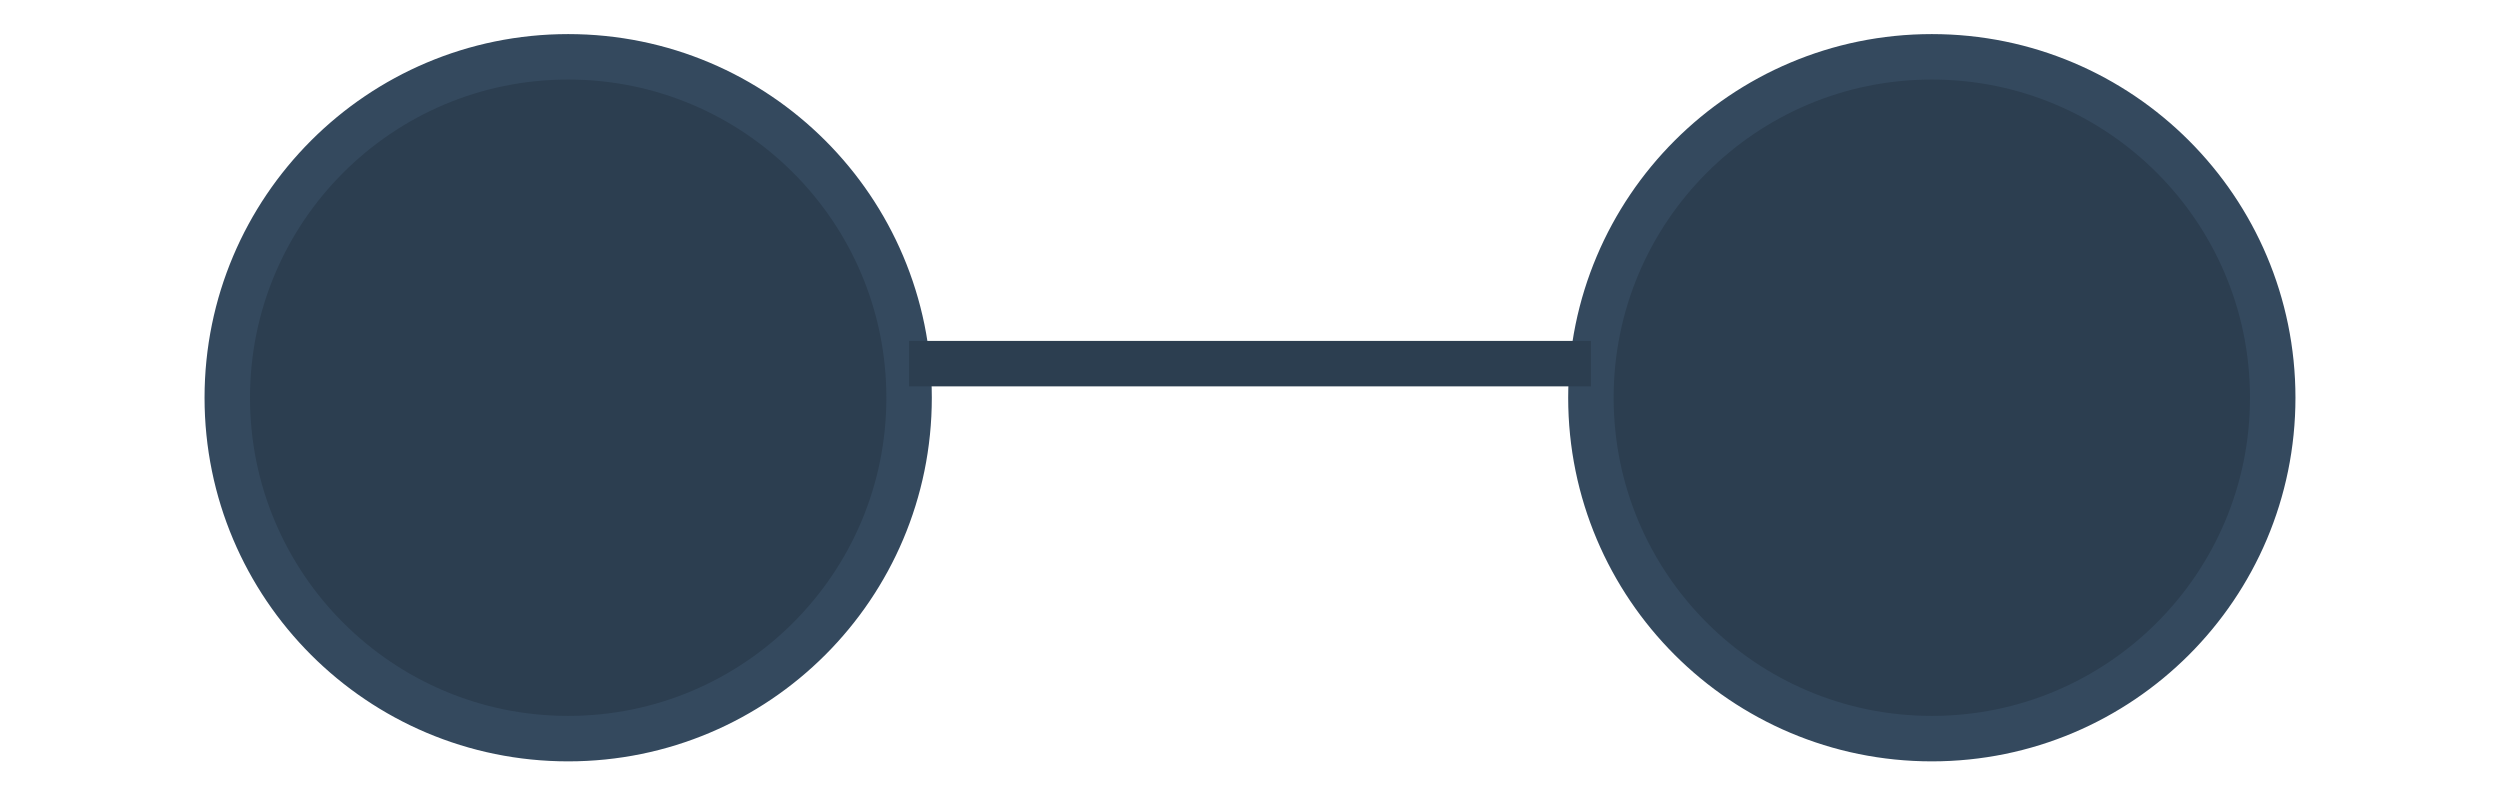 <?xml version="1.0" encoding="UTF-8"?>
<svg width="110" height="35" viewBox="0 0 110 35" xmlns="http://www.w3.org/2000/svg">
  <circle cx="25" cy="17.5" r="15" fill="#2c3e50" stroke="#34495e" stroke-width="2"/>
  <circle cx="85" cy="17.5" r="15" fill="#2c3e50" stroke="#34495e" stroke-width="2"/>
  <rect x="40" y="15" width="30" height="2" fill="#2c3e50"/>
</svg>
